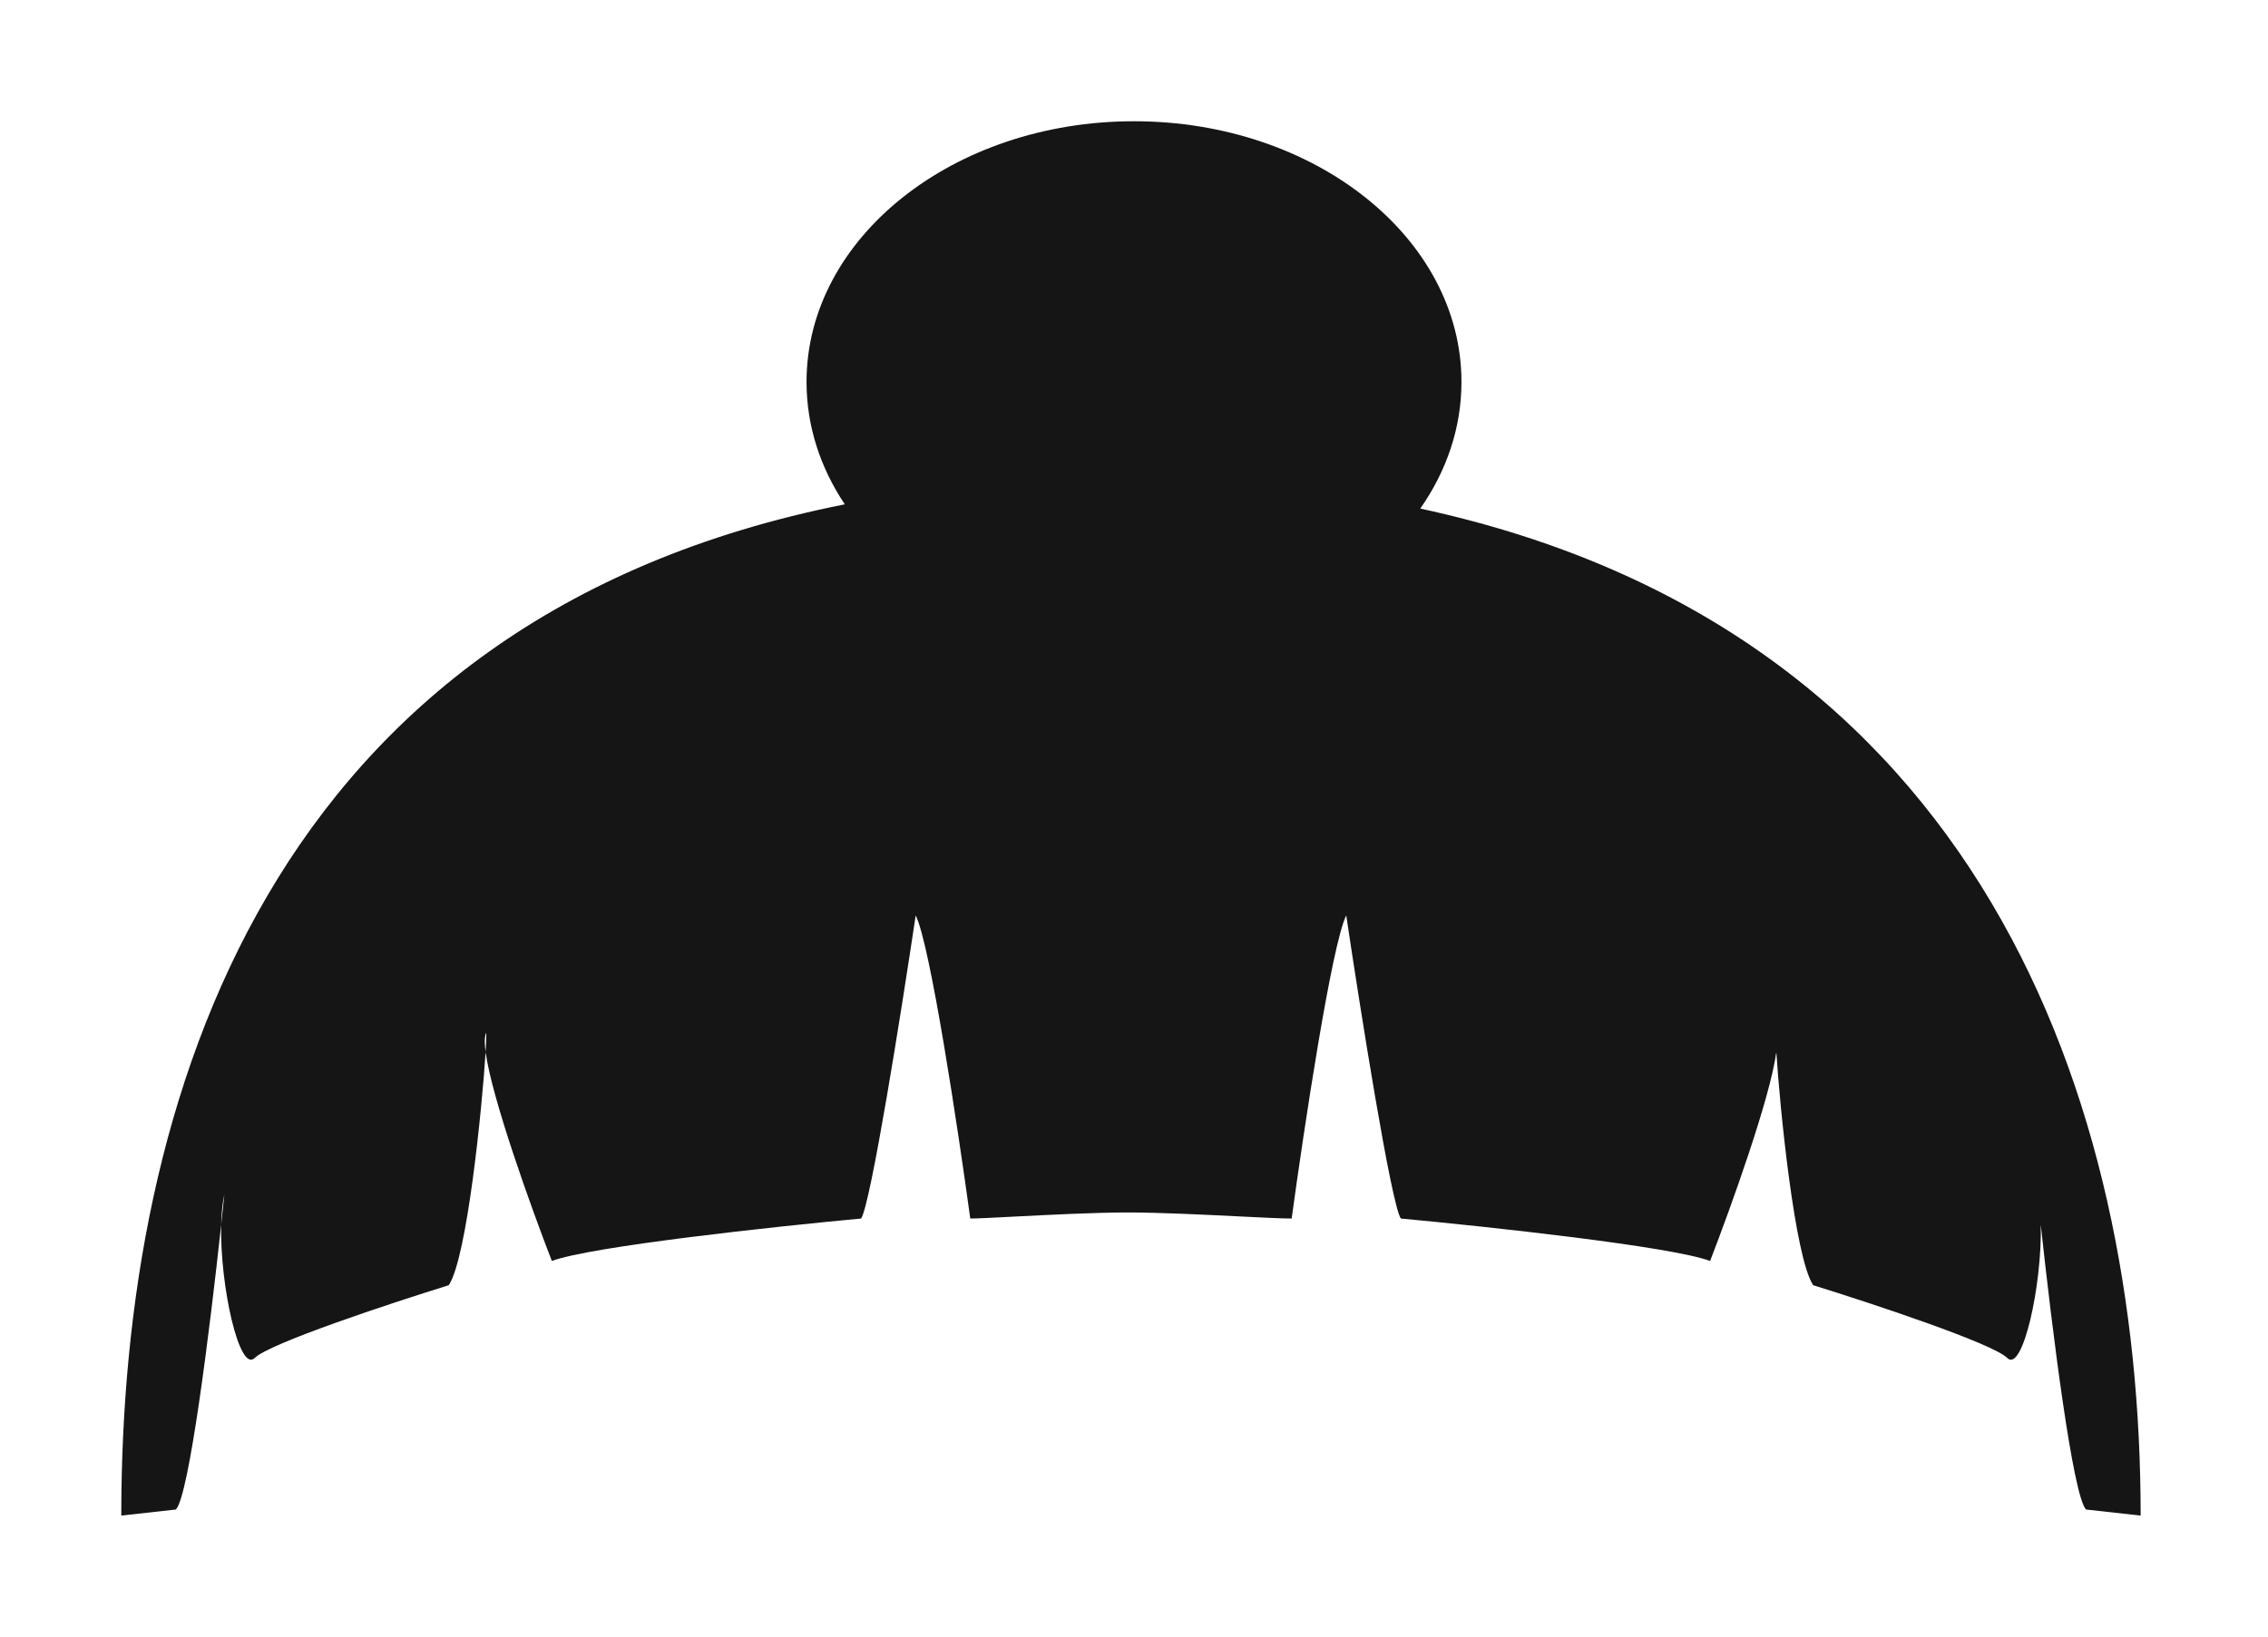 <svg width="187" height="135" viewBox="0 0 187 135" fill="none" xmlns="http://www.w3.org/2000/svg">
  <path
    fill-rule="evenodd"
    d="M170.605 37.945C172.768 34.852 174 31.291 174 27.5C174 15.626 161.912 6 147 6C132.088 6 120 15.626 120 27.5C120 31.148 121.141 34.585 123.155 37.595C75.714 47.013 63.5 86.488 63.5 121L68 120.5C69.087 119.413 70.804 105.652 71.737 97.002C71.618 102.01 73.236 109.264 74.5 108C75.7 106.8 85.667 103.5 90.5 102C92.027 99.709 93.263 87.213 93.539 82.77C94.044 86.54 97.25 95.478 99 100C102.2 98.8 117.333 97.167 124.5 96.5C125.3 95.3 127.833 79.333 129 71.5C130.2 73.9 132.5 89.167 133.5 96.5C134.053 96.5 135.367 96.432 137.026 96.346L137.026 96.346L137.027 96.346C139.868 96.199 143.722 96 146.5 96C149.128 96 152.72 96.178 155.612 96.322H155.612H155.612C157.562 96.419 159.195 96.5 160 96.5C161 89.167 163.3 73.9 164.5 71.5C165.667 79.333 168.2 95.3 169 96.5C176.167 97.167 191.3 98.8 194.5 100C196.25 95.478 199.456 86.54 199.961 82.77C200.237 87.213 201.473 99.709 203 102C207.833 103.5 217.8 106.8 219 108C220.264 109.264 221.882 102.01 221.763 97.002C222.696 105.652 224.413 119.413 225.5 120.5L230 121C230 86.9 216.958 47.955 170.605 37.945ZM93.5 81.5C93.45 81.8 93.467 82.232 93.539 82.77C93.625 81.395 93.618 80.791 93.5 81.5ZM71.737 97.002C71.834 96.107 71.922 95.266 72 94.5C71.843 95.209 71.759 96.066 71.737 97.002Z"
    fill="#161515"
    transform="translate(-53.5, 4)"
  />
</svg>
